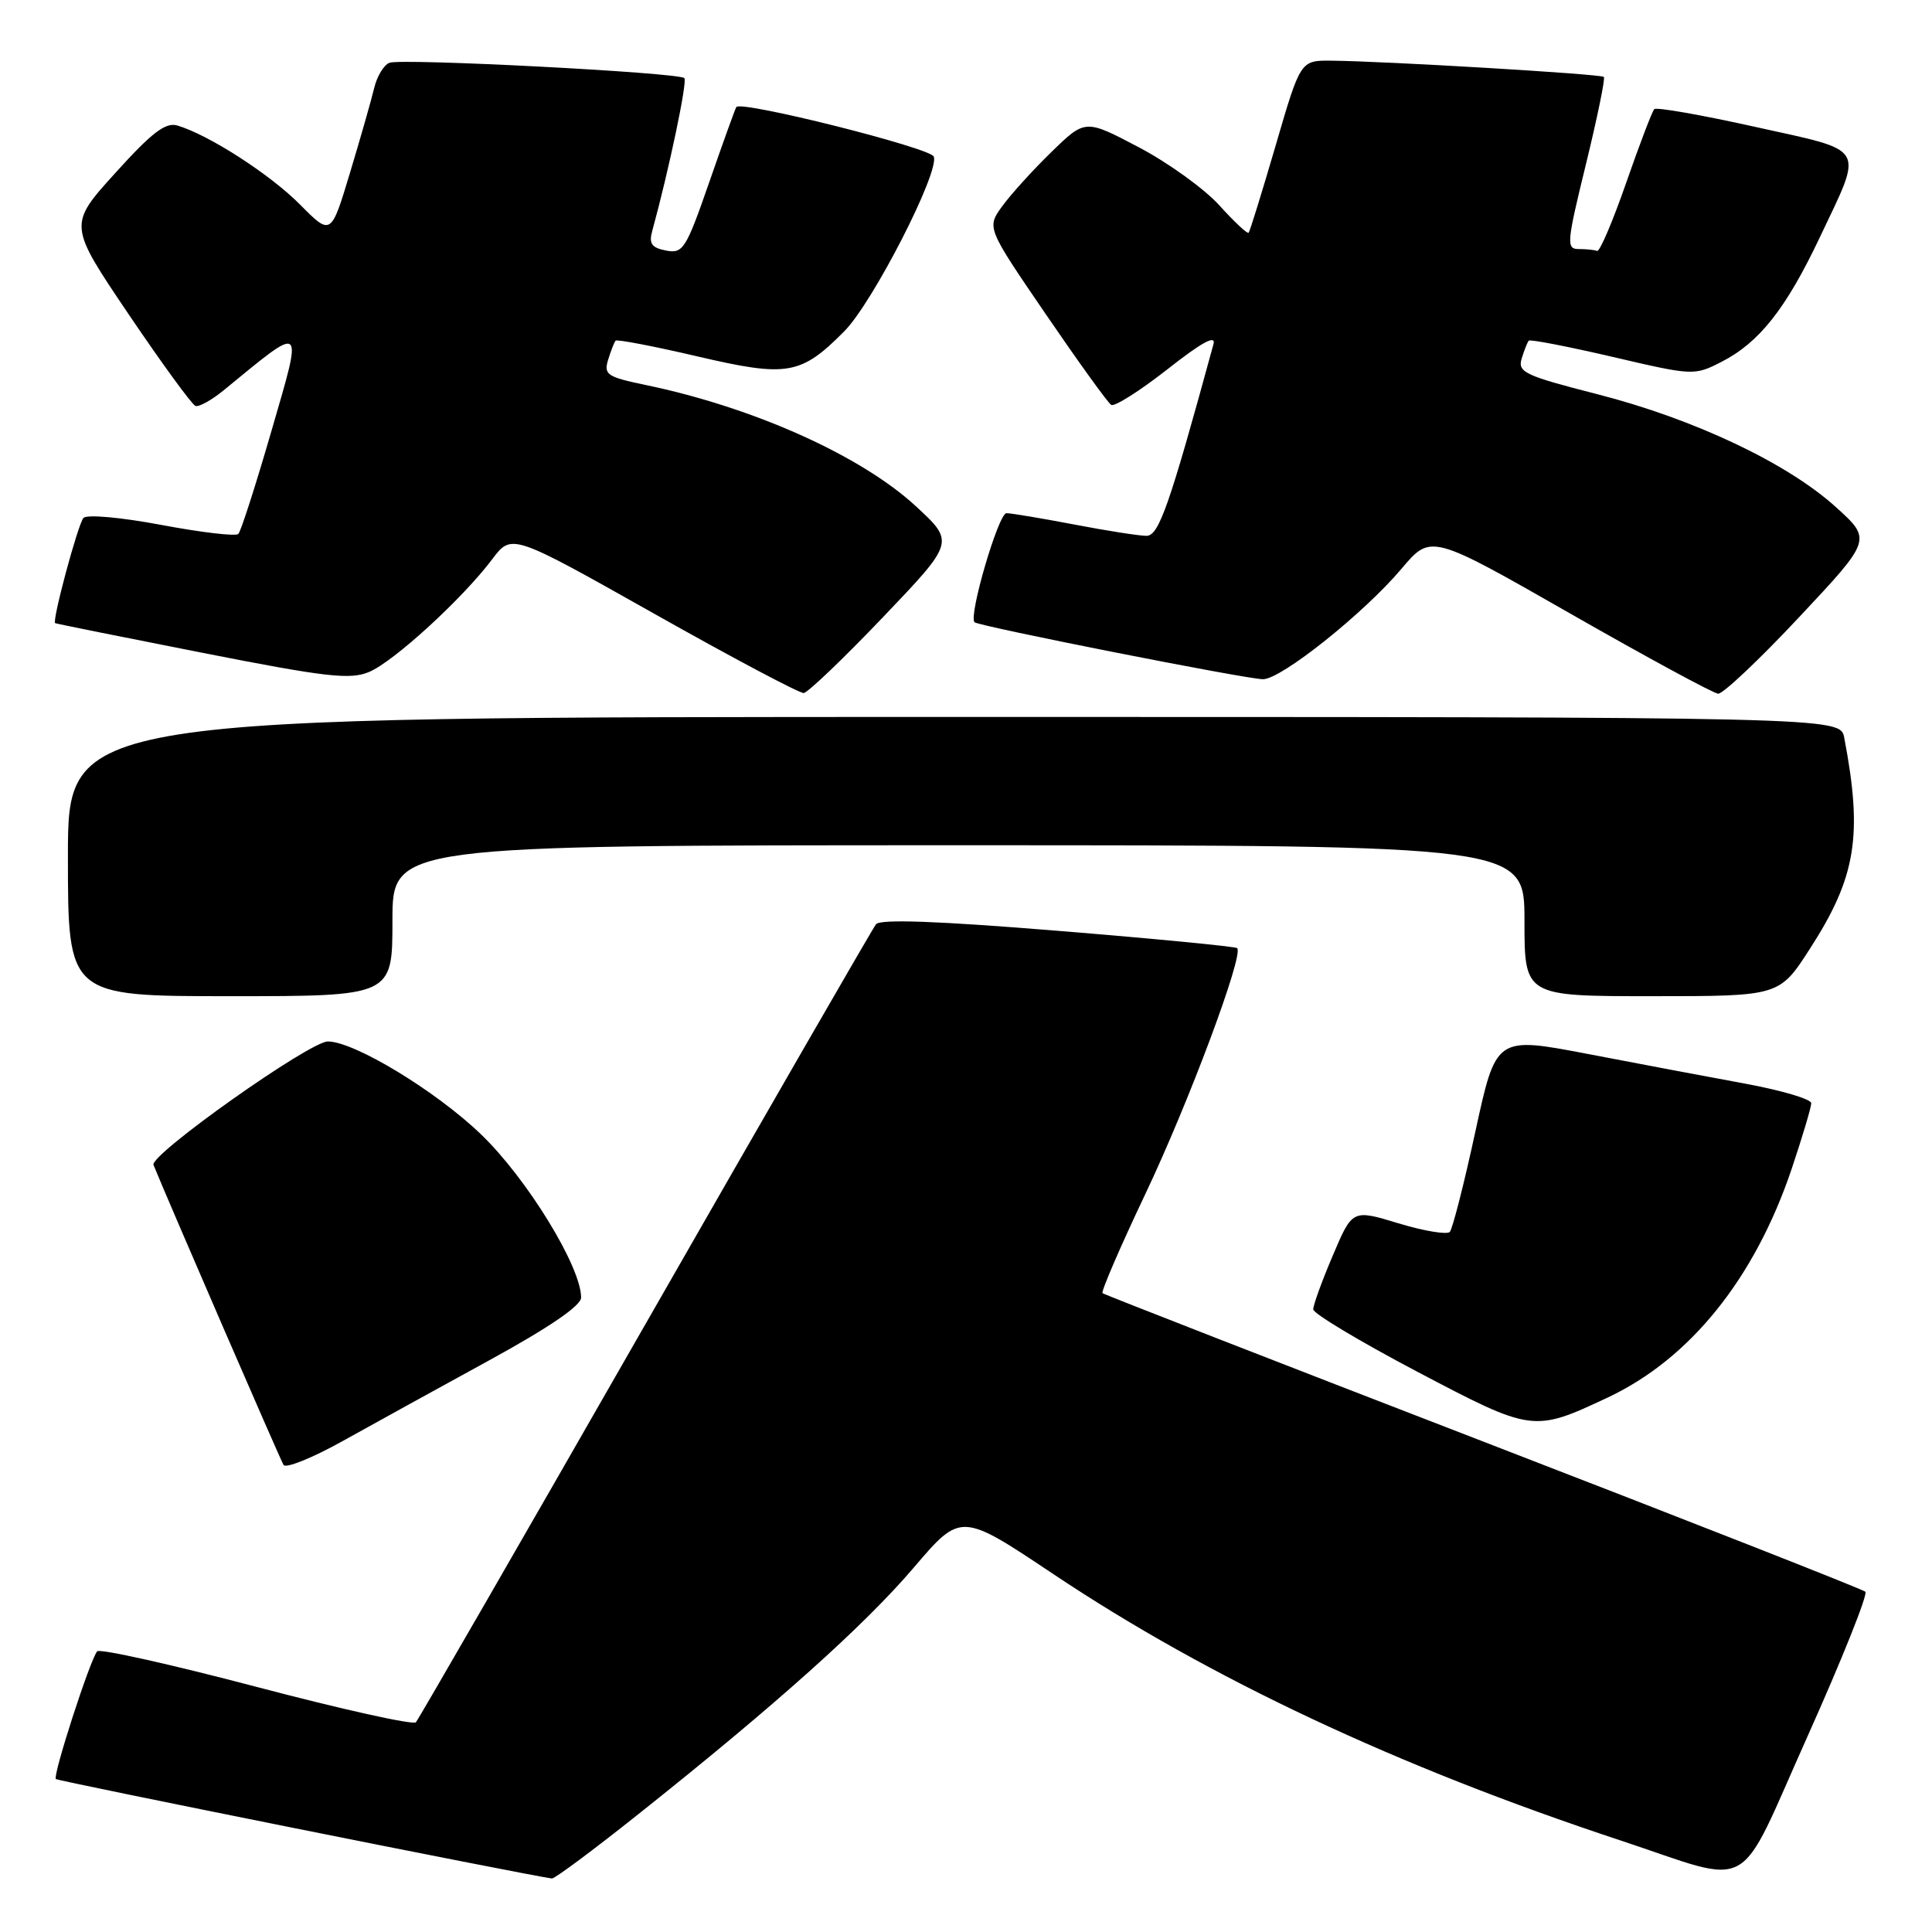 <?xml version="1.0" encoding="UTF-8" standalone="no"?>
<!DOCTYPE svg PUBLIC "-//W3C//DTD SVG 1.1//EN" "http://www.w3.org/Graphics/SVG/1.1/DTD/svg11.dtd" >
<svg xmlns="http://www.w3.org/2000/svg" xmlns:xlink="http://www.w3.org/1999/xlink" version="1.1" viewBox="0 0 256 256">
 <g >
 <path fill="currentColor"
d=" M 84.63 240.35 C 102.79 225.91 114.56 215.37 121.10 207.69 C 127.33 200.39 127.33 200.39 139.64 208.62 C 160.30 222.41 185.19 234.10 214.58 243.82 C 232.78 249.84 229.93 251.42 239.54 230.00 C 244.10 219.82 247.53 211.23 247.17 210.91 C 246.80 210.58 224.00 201.62 196.50 191.00 C 169.00 180.38 146.32 171.54 146.09 171.35 C 145.87 171.17 148.41 165.28 151.74 158.26 C 157.51 146.12 164.85 126.47 163.93 125.63 C 163.69 125.42 153.01 124.38 140.19 123.34 C 124.27 122.04 116.63 121.76 116.07 122.47 C 115.63 123.04 101.87 146.90 85.50 175.50 C 69.13 204.10 55.45 227.82 55.11 228.21 C 54.76 228.60 45.26 226.49 33.99 223.52 C 22.72 220.55 13.22 218.43 12.88 218.81 C 11.96 219.83 6.96 235.29 7.40 235.73 C 7.68 236.01 69.38 248.38 73.13 248.91 C 73.48 248.96 78.66 245.11 84.63 240.35 Z  M 64.75 180.29 C 72.79 175.89 77.00 173.01 77.00 171.93 C 77.00 167.85 69.82 156.15 63.73 150.30 C 57.75 144.55 46.94 138.00 43.44 138.00 C 41.03 138.00 19.79 153.03 20.34 154.36 C 22.43 159.49 37.14 193.42 37.57 194.11 C 37.87 194.60 41.35 193.20 45.31 191.00 C 49.26 188.80 58.01 183.98 64.75 180.29 Z  M 212.99 185.20 C 223.95 180.06 232.53 169.39 237.43 154.81 C 238.84 150.60 240.00 146.71 240.00 146.18 C 240.00 145.64 236.06 144.48 231.25 143.59 C 226.44 142.71 217.04 140.93 210.37 139.65 C 198.23 137.33 198.23 137.33 195.50 149.91 C 194.00 156.84 192.47 162.83 192.11 163.23 C 191.75 163.63 188.69 163.12 185.32 162.10 C 179.20 160.24 179.20 160.24 176.60 166.37 C 175.16 169.74 174.00 172.95 174.01 173.50 C 174.02 174.05 180.20 177.76 187.76 181.74 C 203.03 189.78 203.18 189.80 212.99 185.20 Z  M 52.00 122.00 C 52.00 112.00 52.00 112.00 127.00 112.00 C 202.00 112.00 202.00 112.00 202.00 122.00 C 202.00 132.00 202.00 132.00 218.88 132.00 C 235.77 132.00 235.77 132.00 239.80 125.75 C 245.95 116.23 246.85 110.72 244.37 97.75 C 243.84 95.00 243.84 95.00 126.42 95.00 C 9.00 95.00 9.00 95.00 9.00 113.50 C 9.00 132.00 9.00 132.00 30.50 132.00 C 52.00 132.00 52.00 132.00 52.00 122.00 Z  M 117.00 81.78 C 126.50 71.83 126.50 71.83 121.37 67.09 C 114.11 60.38 99.85 53.98 85.54 51.01 C 80.44 49.95 79.98 49.64 80.58 47.67 C 80.95 46.48 81.39 45.34 81.57 45.14 C 81.75 44.94 86.62 45.87 92.39 47.22 C 104.34 50.01 106.10 49.71 111.87 43.90 C 115.65 40.09 124.52 22.79 123.73 20.75 C 123.29 19.59 98.23 13.30 97.57 14.18 C 97.43 14.36 95.83 18.81 94.00 24.08 C 90.90 33.01 90.51 33.63 88.26 33.20 C 86.35 32.83 85.96 32.29 86.42 30.62 C 88.63 22.57 91.11 10.78 90.68 10.35 C 89.94 9.61 53.21 7.70 51.60 8.32 C 50.86 8.61 49.95 10.11 49.58 11.67 C 49.21 13.23 47.77 18.27 46.38 22.88 C 43.86 31.25 43.86 31.25 39.74 27.09 C 35.77 23.09 27.67 17.87 23.50 16.63 C 21.94 16.17 20.12 17.56 15.28 22.92 C 9.05 29.80 9.05 29.80 17.05 41.65 C 21.46 48.17 25.44 53.63 25.90 53.79 C 26.37 53.95 28.04 53.02 29.62 51.73 C 40.45 42.85 40.17 42.61 35.99 57.03 C 33.90 64.24 31.92 70.41 31.58 70.75 C 31.25 71.09 26.67 70.55 21.41 69.56 C 16.04 68.55 11.50 68.14 11.06 68.63 C 10.33 69.44 6.87 82.29 7.31 82.57 C 7.41 82.64 16.15 84.40 26.72 86.48 C 43.16 89.72 46.37 90.09 48.88 89.05 C 52.14 87.70 61.26 79.36 65.23 74.09 C 67.80 70.68 67.80 70.68 86.65 81.30 C 97.02 87.15 105.95 91.88 106.50 91.83 C 107.05 91.77 111.78 87.25 117.00 81.78 Z  M 238.42 81.75 C 248.03 71.50 248.03 71.50 243.26 67.19 C 236.83 61.36 224.49 55.52 211.64 52.23 C 202.02 49.77 201.08 49.32 201.63 47.51 C 201.97 46.40 202.39 45.34 202.57 45.14 C 202.75 44.94 207.75 45.91 213.68 47.29 C 224.34 49.78 224.50 49.79 228.10 47.95 C 233.10 45.40 236.64 40.92 241.11 31.50 C 246.96 19.14 247.53 20.13 232.61 16.82 C 225.52 15.24 219.49 14.18 219.20 14.46 C 218.92 14.75 217.24 19.15 215.47 24.24 C 213.70 29.33 211.97 33.39 211.62 33.25 C 211.28 33.11 210.19 33.00 209.20 33.00 C 207.52 33.00 207.58 32.24 210.14 21.78 C 211.65 15.60 212.72 10.39 212.52 10.19 C 212.15 9.81 183.47 8.10 176.41 8.04 C 172.32 8.00 172.32 8.00 169.04 19.25 C 167.23 25.44 165.62 30.65 165.45 30.84 C 165.29 31.03 163.54 29.39 161.57 27.21 C 159.60 25.03 154.79 21.56 150.89 19.51 C 143.80 15.78 143.80 15.78 139.32 20.14 C 136.85 22.54 133.92 25.78 132.79 27.34 C 130.74 30.17 130.74 30.17 138.59 41.66 C 142.91 47.98 146.80 53.38 147.24 53.65 C 147.68 53.92 151.03 51.80 154.68 48.94 C 159.27 45.33 161.15 44.31 160.79 45.61 C 154.93 67.07 153.56 71.00 151.91 71.00 C 150.96 71.00 146.65 70.33 142.34 69.50 C 138.03 68.68 133.99 68.00 133.36 68.00 C 132.30 68.00 128.30 81.66 129.13 82.45 C 129.69 82.98 165.23 90.01 167.36 90.00 C 169.78 90.00 180.73 81.26 185.71 75.36 C 189.60 70.75 189.60 70.75 208.05 81.29 C 218.20 87.09 227.02 91.87 227.66 91.92 C 228.30 91.96 233.14 87.39 238.42 81.75 Z "/>
</g>
</svg>